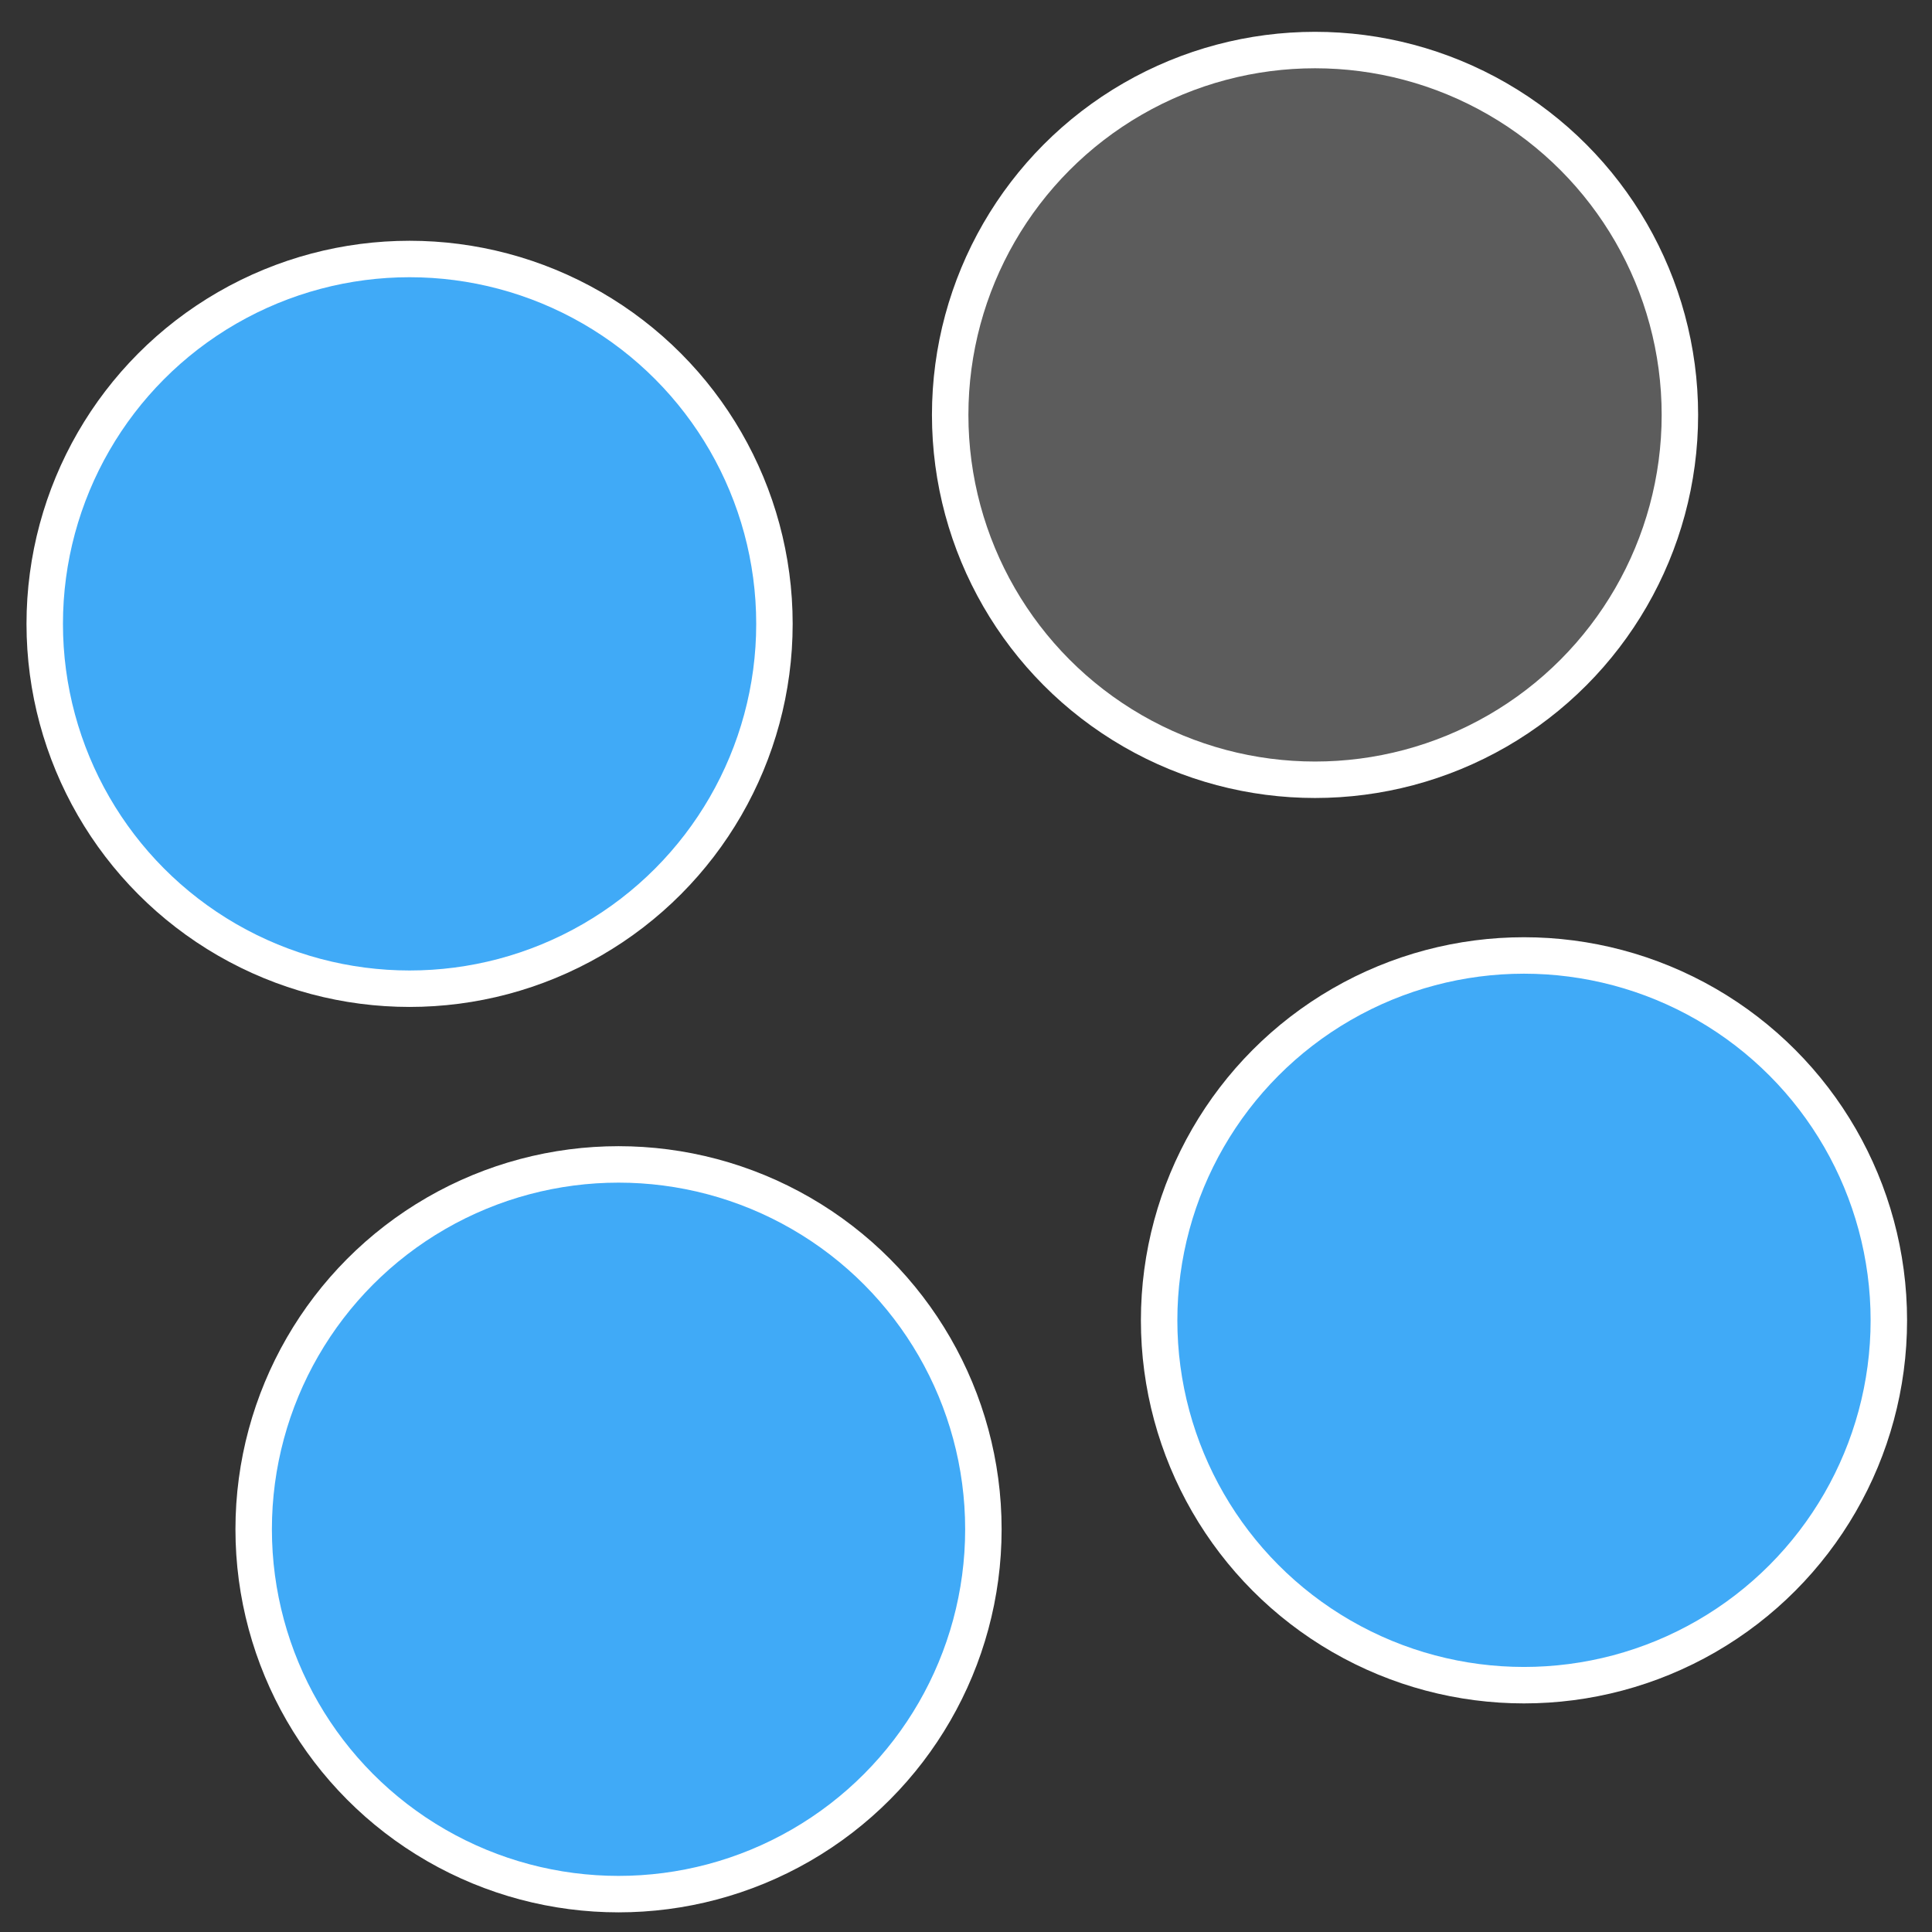 <svg width="53" height="53" viewBox="0 0 53 53" fill="none" xmlns="http://www.w3.org/2000/svg">
<rect x="0" y="0" width="53" height="53" fill="#333333" stroke="none"/>
<circle cx="11.236" cy="17.114" r="10.009" fill="#40AAF7" stroke="white"/>
<circle cx="16.968" cy="41.952" r="10.009" fill="#40AAF7" stroke="white"/>
<circle cx="41.807" cy="36.22" r="10.009" fill="#40AAF7" stroke="white"/>
<circle cx="36.075" cy="11.382" r="10.009" fill="white" fill-opacity="0.2" stroke="white"/>
</svg>
